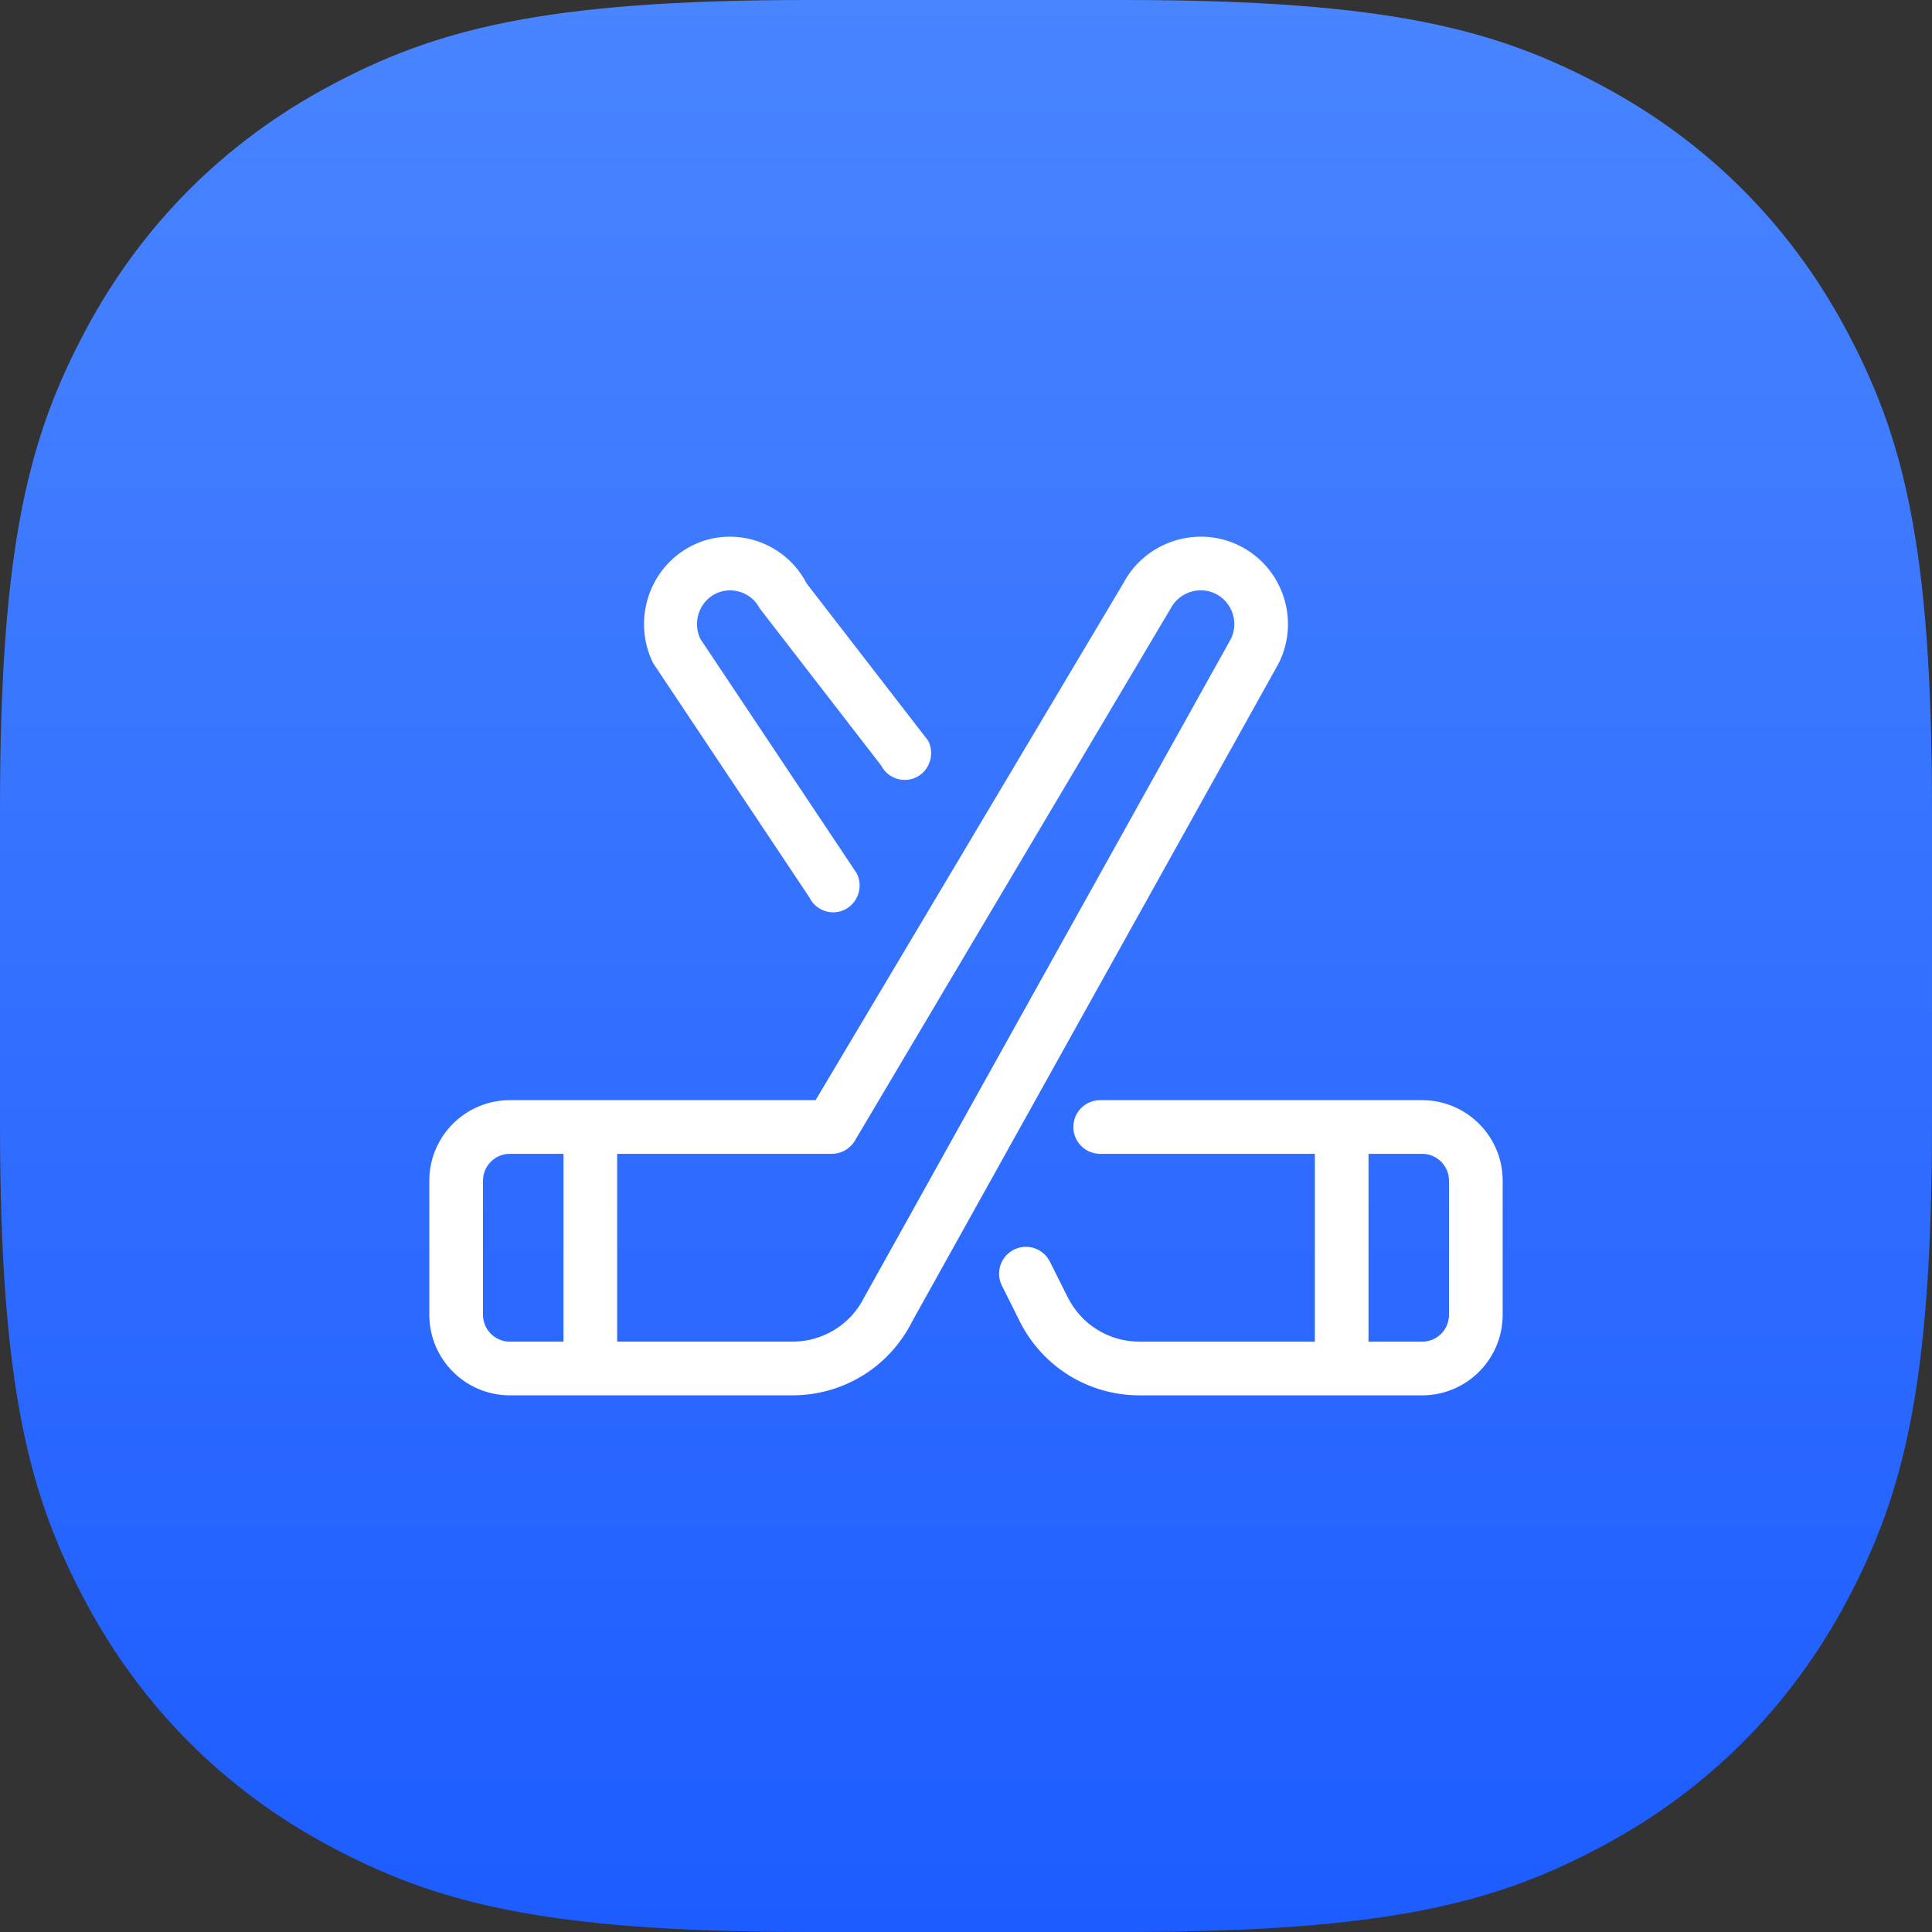 <svg height="144" viewBox="0 0 144 144" width="144" xmlns="http://www.w3.org/2000/svg" xmlns:xlink="http://www.w3.org/1999/xlink"><rect x="0" y="0" width="144" height="144" fill="#333333" stroke="none"/><linearGradient id="a" x1="50%" x2="50%" y1="0%" y2="99.768%"><stop offset="0" stop-color="#4985ff"/><stop offset="1" stop-color="#1d5cff"/></linearGradient><g fill="none" fill-rule="nonzero"><path d="m60.221 0h23.558c19.822 0 27.843 2.228 35.665 6.411 7.822 4.183 13.961 10.322 18.145 18.145s6.411 15.844 6.411 35.665v23.558c0 19.822-2.228 27.843-6.411 35.665s-10.322 13.961-18.145 18.145-15.844 6.411-35.665 6.411h-23.558c-19.822 0-27.843-2.228-35.665-6.411s-13.961-10.322-18.145-18.145c-4.183-7.822-6.411-15.844-6.411-35.665v-23.558c0-19.822 2.228-27.843 6.411-35.665 4.183-7.822 10.322-13.961 18.145-18.145 7.822-4.183 15.844-6.411 35.665-6.411z" fill="url(#a)"/><path d="m28.331 26.895c.347.699 1.043 1.105 1.768 1.105.297 0 .597-.066.881-.211.975-.496 1.371-1.695.883-2.683l-11.653-17.471c-.613-1.238-.114-2.754 1.106-3.375 1.197-.598 2.685-.125 3.31 1.086l9.054 11.717c.505.976 1.704 1.348 2.664.844.966-.516 1.34-1.723.833-2.703l-9.054-11.713c-1.611-3.125-5.457-4.391-8.572-2.809-3.167 1.609-4.457 5.531-2.872 8.742zm45.669 15.105h-24c-1.105 0-2 .894-2 2 0 1.105.894 2 2 2h16v14h-13.057c-2.287 0-4.342-1.269-5.365-3.316l-1.324-2.648c-.494-.984-1.695-1.391-2.684-.894s-1.389 1.695-.894 2.684l1.324 2.648c1.705 3.41 5.131 5.527 8.943 5.527h21.057c3.309 0 6-2.691 6-6v-10c0-3.309-2.691-6-6-6zm2 16c0 1.101-.896 2-2 2h-4v-14h4c1.103 0 2 .898 2 2zm-15.601-57.318c-3.154-1.582-7.049-.316-8.682 2.805l-22.929 38.513h-22.789c-3.309 0-6 2.691-6 6v10c0 3.309 2.691 6 6 6h21.057c3.812 0 7.238-2.117 8.943-5.527l27.314-49.048c1.605-3.211.299-7.133-2.914-8.742zm-50.399 59.317h-4c-1.103 0-2-.898-2-2v-10c0-1.101.896-2 2-2h4zm49.735-52.364-27.314 49.048c-1.023 2.047-3.078 3.316-5.365 3.316h-13.057v-14h16c.744 0 1.426-.414 1.772-1.07l23.489-39.587c.635-1.199 2.141-1.691 3.35-1.082 1.24.621 1.746 2.137 1.125 3.375z" fill="#fff" transform="translate(32 40)"/></g></svg>